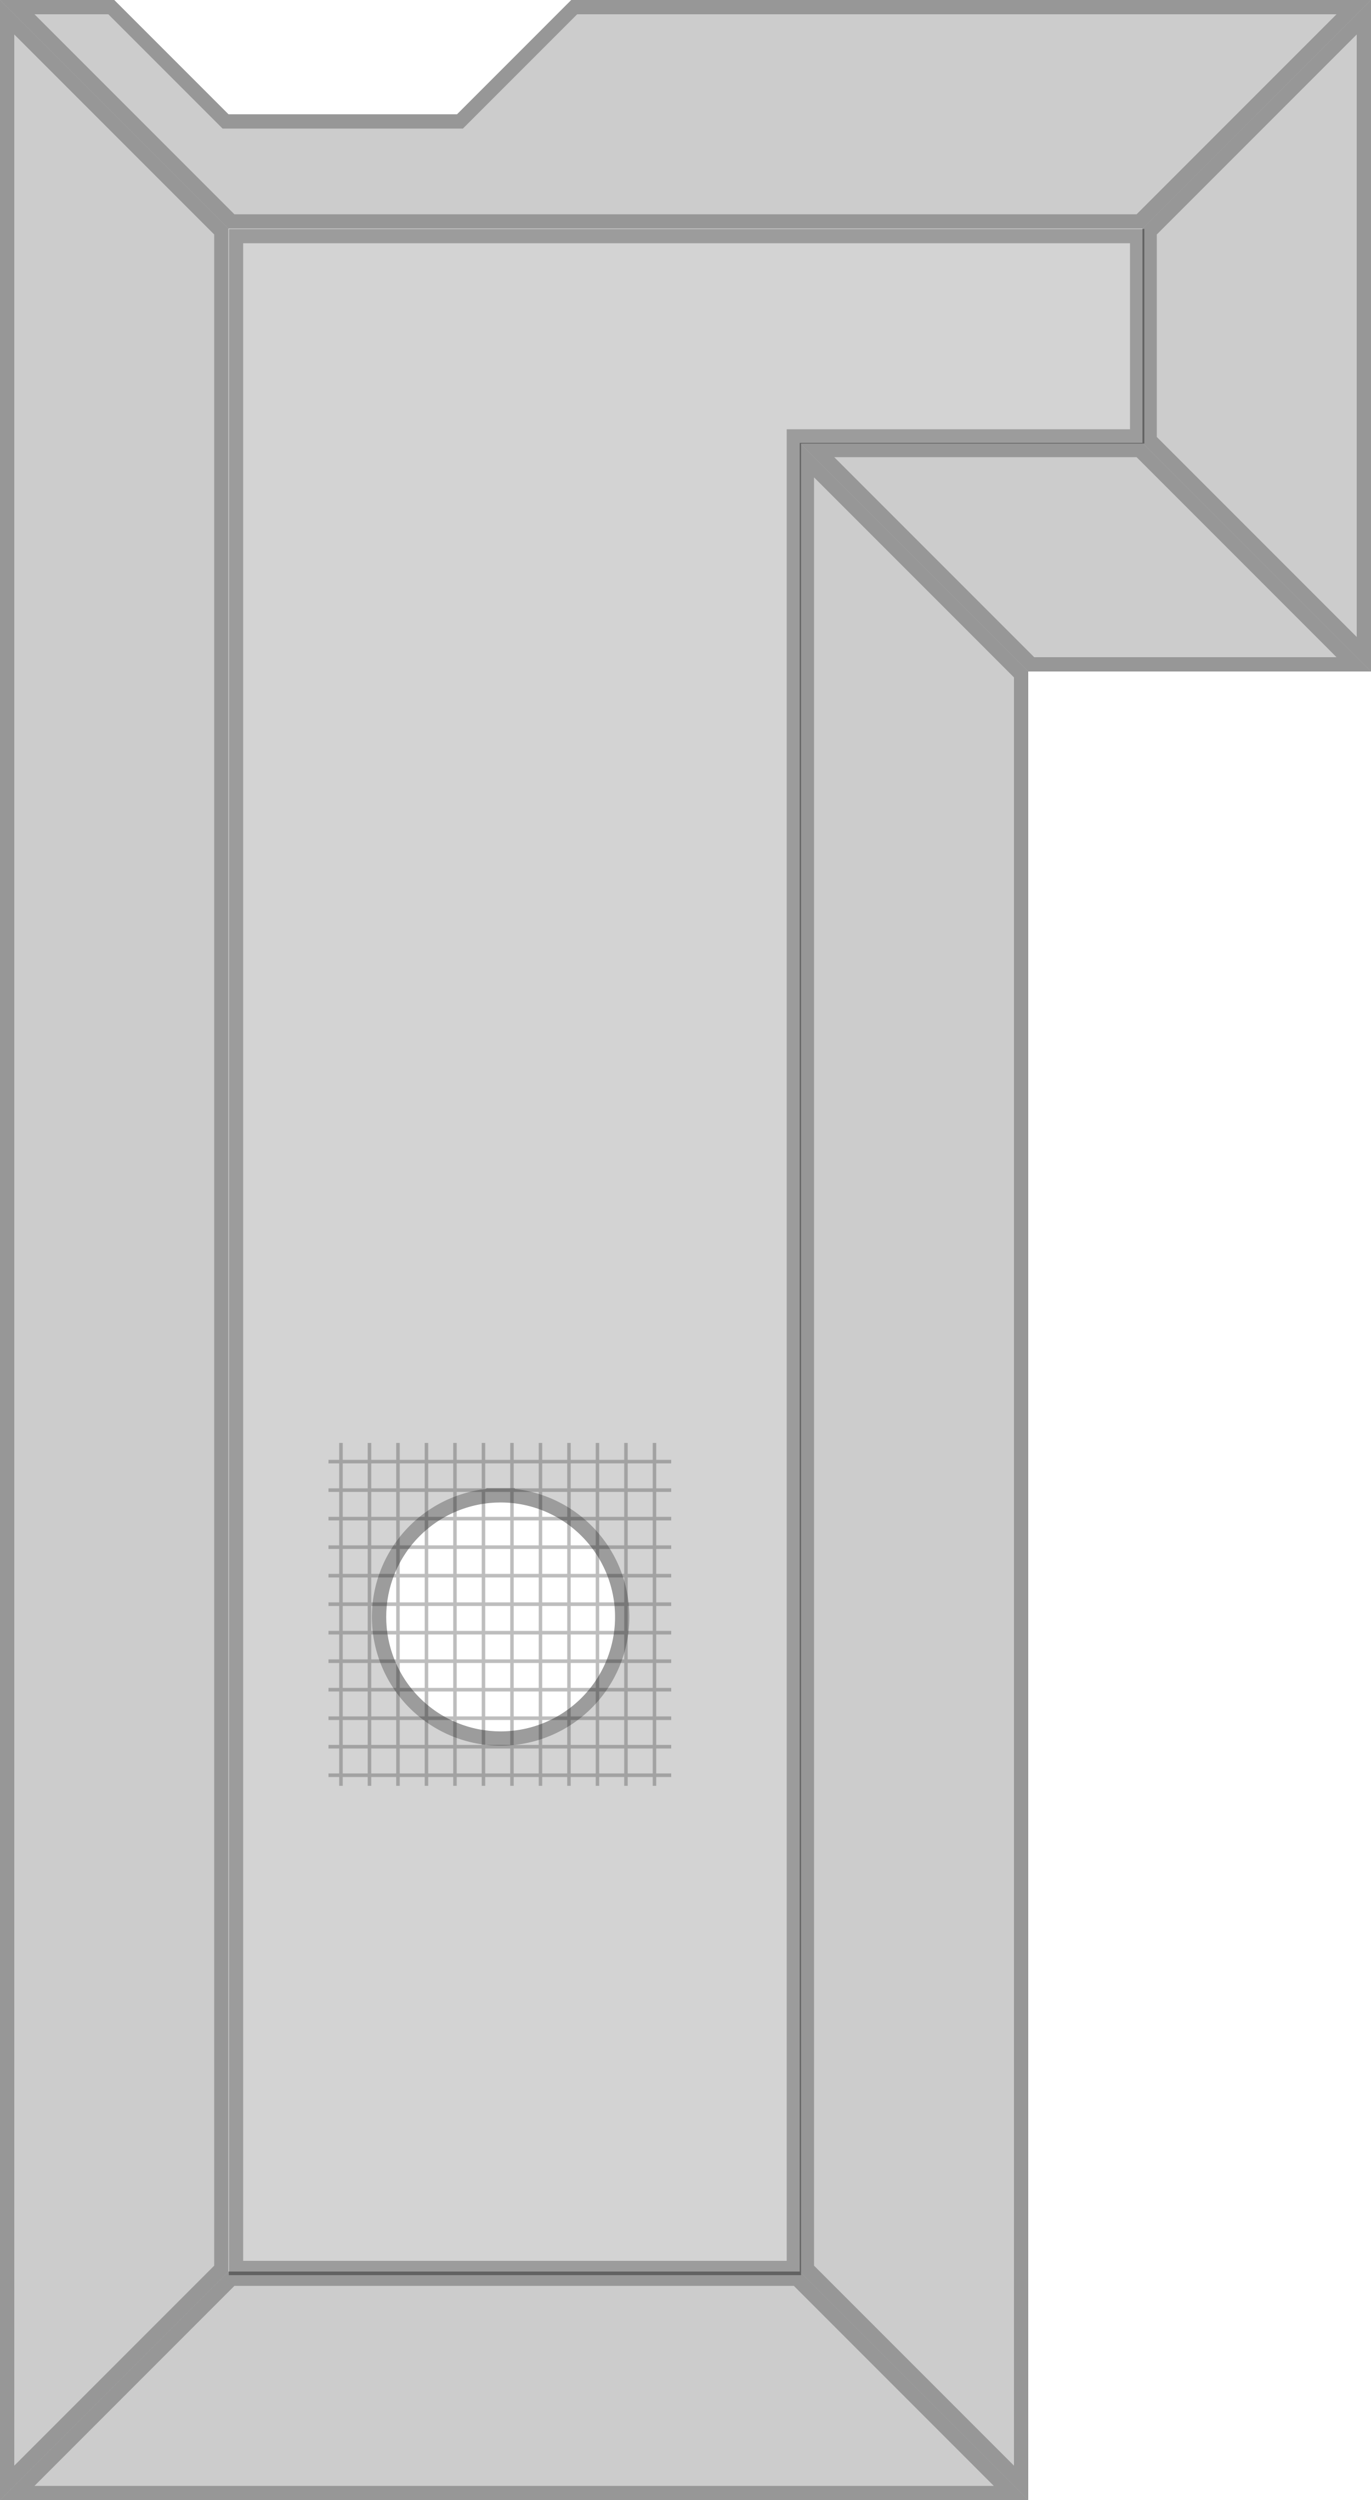 <?xml version="1.0" encoding="UTF-8" standalone="no"?>
<svg
   xmlns:dc="http://purl.org/dc/elements/1.1/"
   xmlns:cc="http://creativecommons.org/ns#"
   xmlns:rdf="http://www.w3.org/1999/02/22-rdf-syntax-ns#"
   xmlns:svg="http://www.w3.org/2000/svg"
   xmlns="http://www.w3.org/2000/svg"
   xmlns:xlink="http://www.w3.org/1999/xlink"
   xmlns:sodipodi="http://sodipodi.sourceforge.net/DTD/sodipodi-0.dtd"
   xmlns:inkscape="http://www.inkscape.org/namespaces/inkscape"
   width="384"
   height="700"
   viewBox="0 0 101.6 185.208"
   version="1.1"
   id="svg12523"
   sodipodi:docname="map-bunker-hydra-chamber-ceiling-02.svg"
   inkscape:version="0.92.3 (2405546, 2018-03-11)">
  <sodipodi:namedview
     pagecolor="#ffffff"
     bordercolor="#666666"
     borderopacity="1"
     objecttolerance="10"
     gridtolerance="10"
     guidetolerance="10"
     inkscape:pageopacity="0"
     inkscape:pageshadow="2"
     inkscape:window-width="2400"
     inkscape:window-height="1271"
     id="namedview12525"
     showgrid="false"
     inkscape:zoom="0.33714286"
     inkscape:cx="-295.92373"
     inkscape:cy="350"
     inkscape:window-x="2391"
     inkscape:window-y="-9"
     inkscape:window-maximized="1"
     inkscape:current-layer="svg12523" />
  <defs
     id="defs12505">
    <clipPath
       id="j">
      <path
         d="M0 0l16.933 16.933v151.342L0 185.208z"
         fill="#3a3a3a"
         stroke-width="2.154"
         stroke-opacity=".706"
         id="path12475" />
    </clipPath>
    <clipPath
       id="i">
      <path
         d="M0 185.208l16.933-16.933h42.334L76.2 185.208z"
         fill="#3a3a3a"
         stroke-width="2.154"
         stroke-opacity=".706"
         id="path12478" />
    </clipPath>
    <clipPath
       id="h">
      <path
         d="M76.2 185.208l-16.933-16.933V32.808L76.2 49.742z"
         fill="#3a3a3a"
         stroke-width="2.154"
         stroke-opacity=".706"
         id="path12481" />
    </clipPath>
    <clipPath
       id="g">
      <path
         d="M84.667 32.808L101.6 49.742H76.2L59.267 32.808z"
         fill="#3a3a3a"
         stroke-width="2.154"
         stroke-opacity=".706"
         id="path12484" />
    </clipPath>
    <clipPath
       id="f">
      <path
         d="M84.667 32.808L101.6 49.742V0L84.667 16.933z"
         fill="#3a3a3a"
         stroke-width="2.154"
         stroke-opacity=".706"
         id="path12487" />
    </clipPath>
    <clipPath
       id="e">
      <path
         d="M101.6 0L84.668 16.933H16.933L0 0h8.467l8.467 8.466h16.934L42.333 0z"
         fill="#3a3a3a"
         stroke-width="2.117"
         stroke-opacity=".706"
         id="path12490" />
    </clipPath>
    <clipPath
       id="d">
      <path
         d="M64 64v572h160V124h96V64zm76 356a32 32 0 0 1 32 32 32 32 0 0 1-32 32 32 32 0 0 1-32-32 32 32 0 0 1 32-32z"
         fill="#565656"
         stroke-width="7.323"
         stroke-opacity=".706"
         id="path12493" />
    </clipPath>
    <pattern
       xlink:href="#a"
       id="c"
       patternTransform="translate(-34.924 255.059) scale(.066)" />
    <pattern
       xlink:href="#b"
       id="a"
       patternTransform="translate(-159.834 378.683) scale(.066)" />
    <pattern
       patternUnits="userSpaceOnUse"
       width="32"
       height="32"
       patternTransform="translate(-159.834 378.683) scale(.265)"
       id="b">
      <path
         fill="none"
         stroke-width="3.78"
         d="M0 0h32v32H0z"
         id="path12498" />
      <path
         fill="none"
         stroke-width="4"
         d="M0 0h32v32H0z"
         id="path12500" />
      <path
         d="M16 0v32M0 16h32"
         fill="none"
         stroke="#000"
         stroke-width="4"
         id="path12502" />
    </pattern>
  </defs>
  <path
     d="M24.342 106.892h25.4v25.4h-25.4z"
     fill="url(#c)"
     id="path12507"
     style="opacity:0.26" />
  <path
     transform="matrix(.265 0 0 .265 0 0)"
     d="M64 64v572h160V124h96V64H64zm76 356a32 32 0 0 1 32 32 32 32 0 0 1-32 32 32 32 0 0 1-32-32 32 32 0 0 1 32-32z"
     clip-path="url(#d)"
     fill="#565656"
     stroke="#000"
     stroke-width="8"
     id="path12509"
     style="opacity:0.26" />
  <path
     d="M101.6 0L84.668 16.933H16.933L0 0h8.467l8.467 8.466h16.934L42.333 0z"
     clip-path="url(#e)"
     fill="#3a3a3a"
     stroke-width="2.117"
     stroke="#000"
     id="path12511"
     style="opacity:0.26" />
  <path
     d="M84.667 32.808L101.6 49.742V0L84.667 16.933z"
     clip-path="url(#f)"
     fill="#3a3a3a"
     stroke-width="2.117"
     stroke="#000"
     id="path12513"
     style="opacity:0.26" />
  <path
     d="M84.667 32.808L101.6 49.742H76.2L59.267 32.808z"
     clip-path="url(#g)"
     fill="#3a3a3a"
     stroke-width="2.117"
     stroke="#000"
     id="path12515"
     style="opacity:0.26" />
  <path
     d="M76.2 185.208l-16.933-16.933V32.808L76.2 49.742z"
     clip-path="url(#h)"
     fill="#3a3a3a"
     stroke-width="2.117"
     stroke="#000"
     id="path12517"
     style="opacity:0.26" />
  <path
     d="M0 185.208l16.933-16.933h42.334L76.2 185.208z"
     clip-path="url(#i)"
     fill="#3a3a3a"
     stroke-width="2.117"
     stroke="#000"
     id="path12519"
     style="opacity:0.26" />
  <path
     d="M0 0l16.933 16.933v151.342L0 185.208z"
     clip-path="url(#j)"
     fill="#3a3a3a"
     stroke-width="2.117"
     stroke="#000"
     id="path12521"
     style="opacity:0.26" />
</svg>
